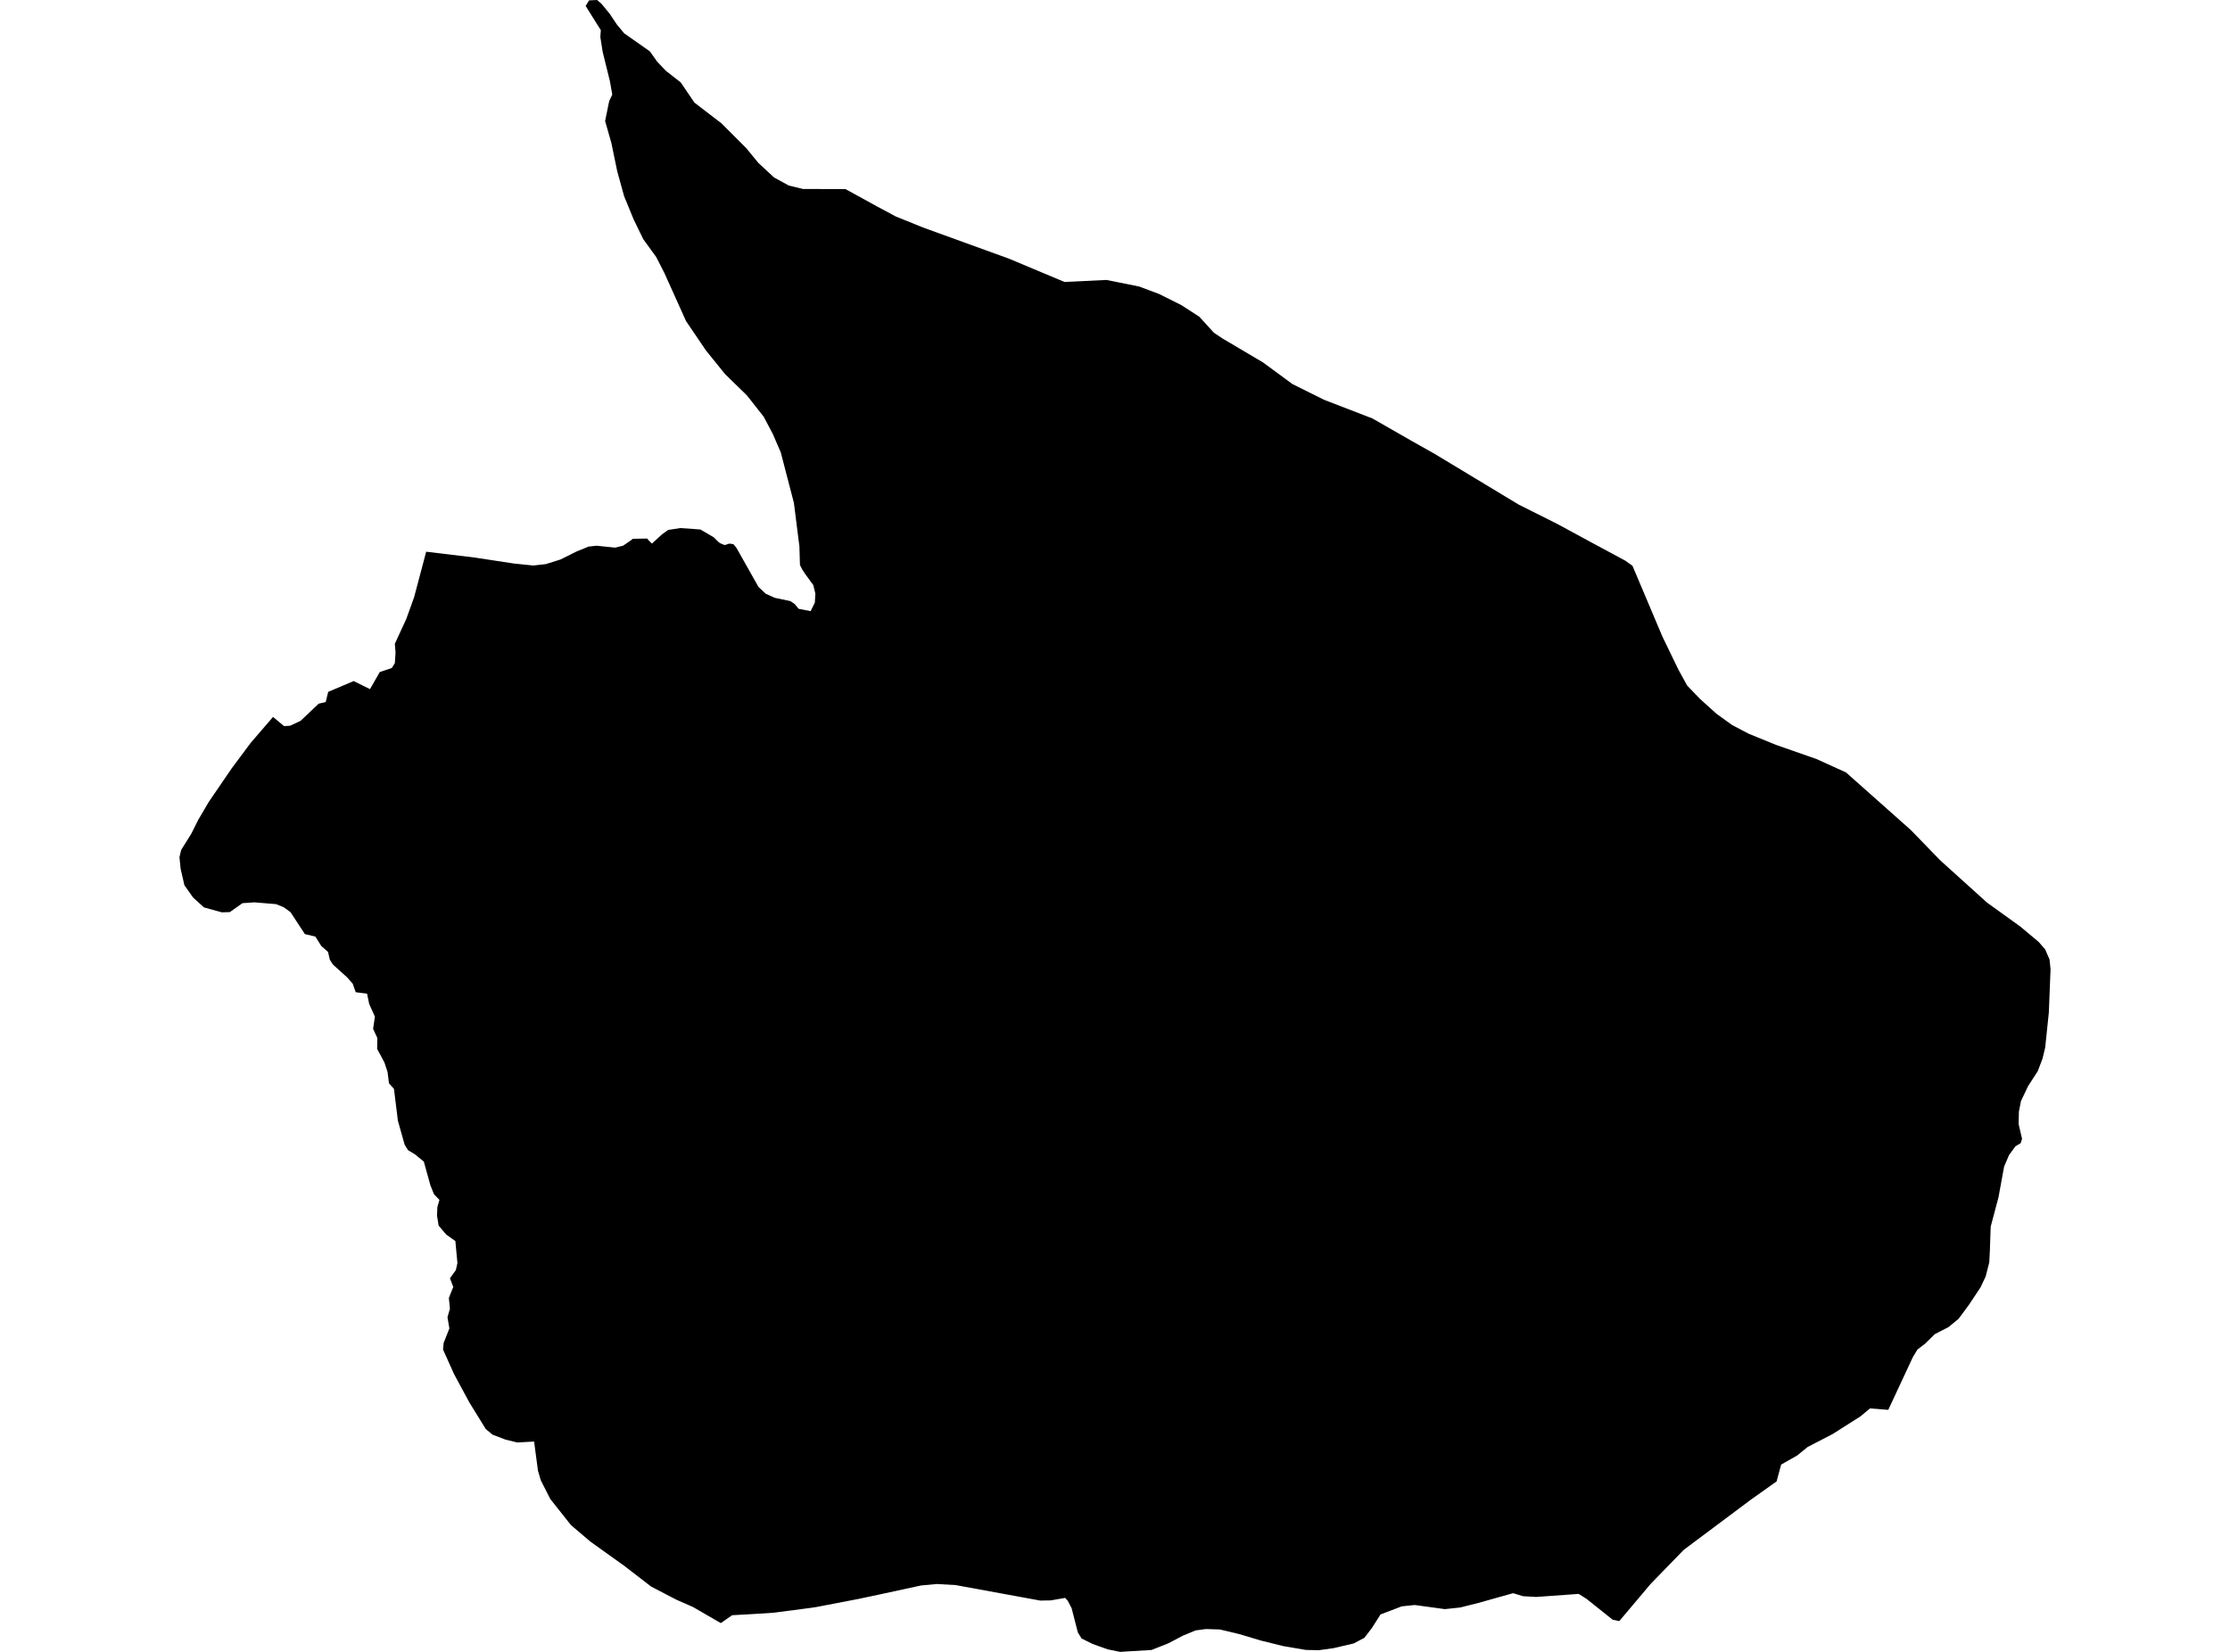 <?xml version='1.0'?>
<svg  baseProfile = 'tiny' width = '540' height = '400' stroke-linecap = 'round' stroke-linejoin = 'round' version='1.1' xmlns='http://www.w3.org/2000/svg'>
<path id='4411701001' title='4411701001'  d='M 481.848 302.918 481.706 305.68 480.843 309.073 479.593 311.734 476.76 315.99 474.271 319.352 471.854 321.343 468.512 323.07 466.176 325.365 464.317 326.787 463.22 328.595 457.248 341.393 452.839 341.048 450.463 343.008 443.759 347.264 437.715 350.392 435.166 352.464 431.306 354.648 430.209 358.721 424.013 363.119 407.731 375.288 399.677 383.576 392.12 392.545 390.515 392.22 384.167 387.151 382.277 385.963 371.988 386.704 368.809 386.521 366.402 385.79 358.002 388.147 353.604 389.254 349.866 389.65 342.583 388.654 339.434 388.979 334.305 390.93 332.162 394.292 330.374 396.608 327.805 397.958 322.899 399.106 319.364 399.594 316.225 399.533 310.812 398.619 305.235 397.237 300.086 395.693 295.393 394.576 292 394.474 289.492 394.81 286.455 396.069 282.94 397.918 278.837 399.543 271.229 400 268.222 399.391 264.556 398.08 261.905 396.76 261.001 395.287 259.497 389.426 258.553 387.618 257.933 386.928 254.439 387.537 251.89 387.578 231.423 383.83 226.842 383.566 223.054 383.921 212.531 386.196 207.879 387.182 197.782 389.122 196.34 389.345 187.493 390.503 182.394 390.838 177.295 391.123 174.543 393.032 167.778 389.122 163.817 387.385 157.682 384.195 151.232 379.218 142.984 373.317 138.261 369.305 133.234 362.957 130.948 358.437 130.268 356.121 129.333 349.072 125.25 349.295 122.416 348.605 119.257 347.396 117.632 346.045 113.671 339.626 109.974 332.78 107.282 326.807 107.434 325.182 108.816 321.678 108.359 318.976 108.948 316.904 108.694 314.294 109.76 311.633 108.958 309.53 110.39 307.549 110.766 305.853 110.268 300.521 108.044 298.946 106.215 296.773 105.829 294.386 105.911 292.293 106.408 290.556 105.078 289.165 104.225 287.022 102.63 281.283 100.497 279.536 98.821 278.53 97.988 277.19 96.353 271.4 95.398 263.67 94.189 262.33 93.854 259.597 93.092 257.281 91.325 254.001 91.376 251.36 90.35 249.125 90.787 246.19 89.395 243.102 88.887 240.613 86.135 240.268 85.414 238.206 84.083 236.693 80.609 233.554 79.868 232.396 79.431 230.507 77.806 229.075 76.363 226.79 73.824 226.19 70.35 220.878 68.715 219.7 66.867 218.938 61.564 218.501 58.71 218.704 55.653 220.868 53.703 220.919 49.396 219.73 46.755 217.333 44.653 214.357 43.739 210.376 43.454 207.562 43.871 205.815 46.319 201.894 48.035 198.471 50.534 194.215 56.12 186.039 60.732 179.853 66.115 173.607 68.786 175.831 70.279 175.729 72.808 174.531 77.166 170.397 78.872 170.001 79.472 167.533 85.637 164.922 89.598 166.872 91.965 162.728 94.87 161.763 95.611 160.585 95.784 158.025 95.611 155.892 98.394 149.849 100.273 144.638 103.199 133.597 114.94 135.009 124.468 136.462 129.13 136.939 132.157 136.604 135.742 135.476 139.602 133.547 142.517 132.358 144.467 132.145 148.967 132.612 150.887 132.135 152.349 131.139 153.253 130.469 156.697 130.408 157.316 131.099 157.865 131.627 158.423 131.119 160.282 129.413 161.785 128.326 164.772 127.869 169.606 128.214 172.847 130.114 172.968 130.235 173.883 131.15 174.309 131.505 175.487 131.993 176.635 131.627 177.61 131.779 178.321 132.643 183.664 142.119 185.421 143.775 187.615 144.76 191.373 145.552 192.43 146.253 193.384 147.421 196.299 147.99 197.315 145.918 197.447 143.744 196.929 141.642 196.472 141.043 194.898 138.879 194.481 138.229 194.319 138.016 193.709 136.807 193.577 132.247 193.425 131.129 192.247 121.774 189.068 109.555 187.158 105.127 184.934 100.912 180.871 95.752 175.569 90.582 170.917 84.823 166.122 77.743 160.851 66.042 158.88 62.203 155.772 57.926 153.446 53.153 151.12 47.475 149.455 41.431 148.043 34.616 146.529 29.303 147.515 24.499 148.266 22.894 147.687 19.644 145.94 12.564 145.371 8.969 145.493 7.313 141.816 1.442 142.649 0.091 144.599 0 145.686 0.955 147.647 3.342 149.343 5.891 151.13 8.055 157.377 12.443 159.114 14.901 161.206 17.115 164.843 19.959 168.154 24.844 174.695 29.862 180.698 35.865 183.613 39.42 187.453 42.985 191.028 44.935 194.451 45.758 204.74 45.789 212.521 50.065 216.98 52.452 223.765 55.184 244.363 62.65 257.771 68.277 267.938 67.789 275.851 69.384 280.665 71.182 286.089 73.894 290.416 76.697 293.951 80.567 295.972 81.928 305.804 87.738 312.965 92.999 320.623 96.808 332.355 101.338 341.679 106.681 347.398 109.901 367.763 122.191 377.067 126.853 384.807 131.048 393.593 135.781 395.309 137.01 402.582 154.206 406.462 162.21 408.554 166.009 411.642 169.219 415.644 172.835 419.422 175.557 423.373 177.639 430.026 180.361 439.859 183.794 447.019 187.045 462.722 201 469.843 208.344 481.188 218.583 489.233 224.372 493.661 228.08 495.246 229.898 496.302 232.346 496.546 234.702 496.129 245.184 495.246 253.686 494.596 256.357 493.438 259.404 491.112 262.99 489.385 266.616 488.877 269.206 488.816 272.192 489.639 275.747 489.324 276.804 488.034 277.586 486.5 279.688 485.302 282.481 483.931 289.957 482.051 297.037 481.848 302.918 Z' />
</svg>